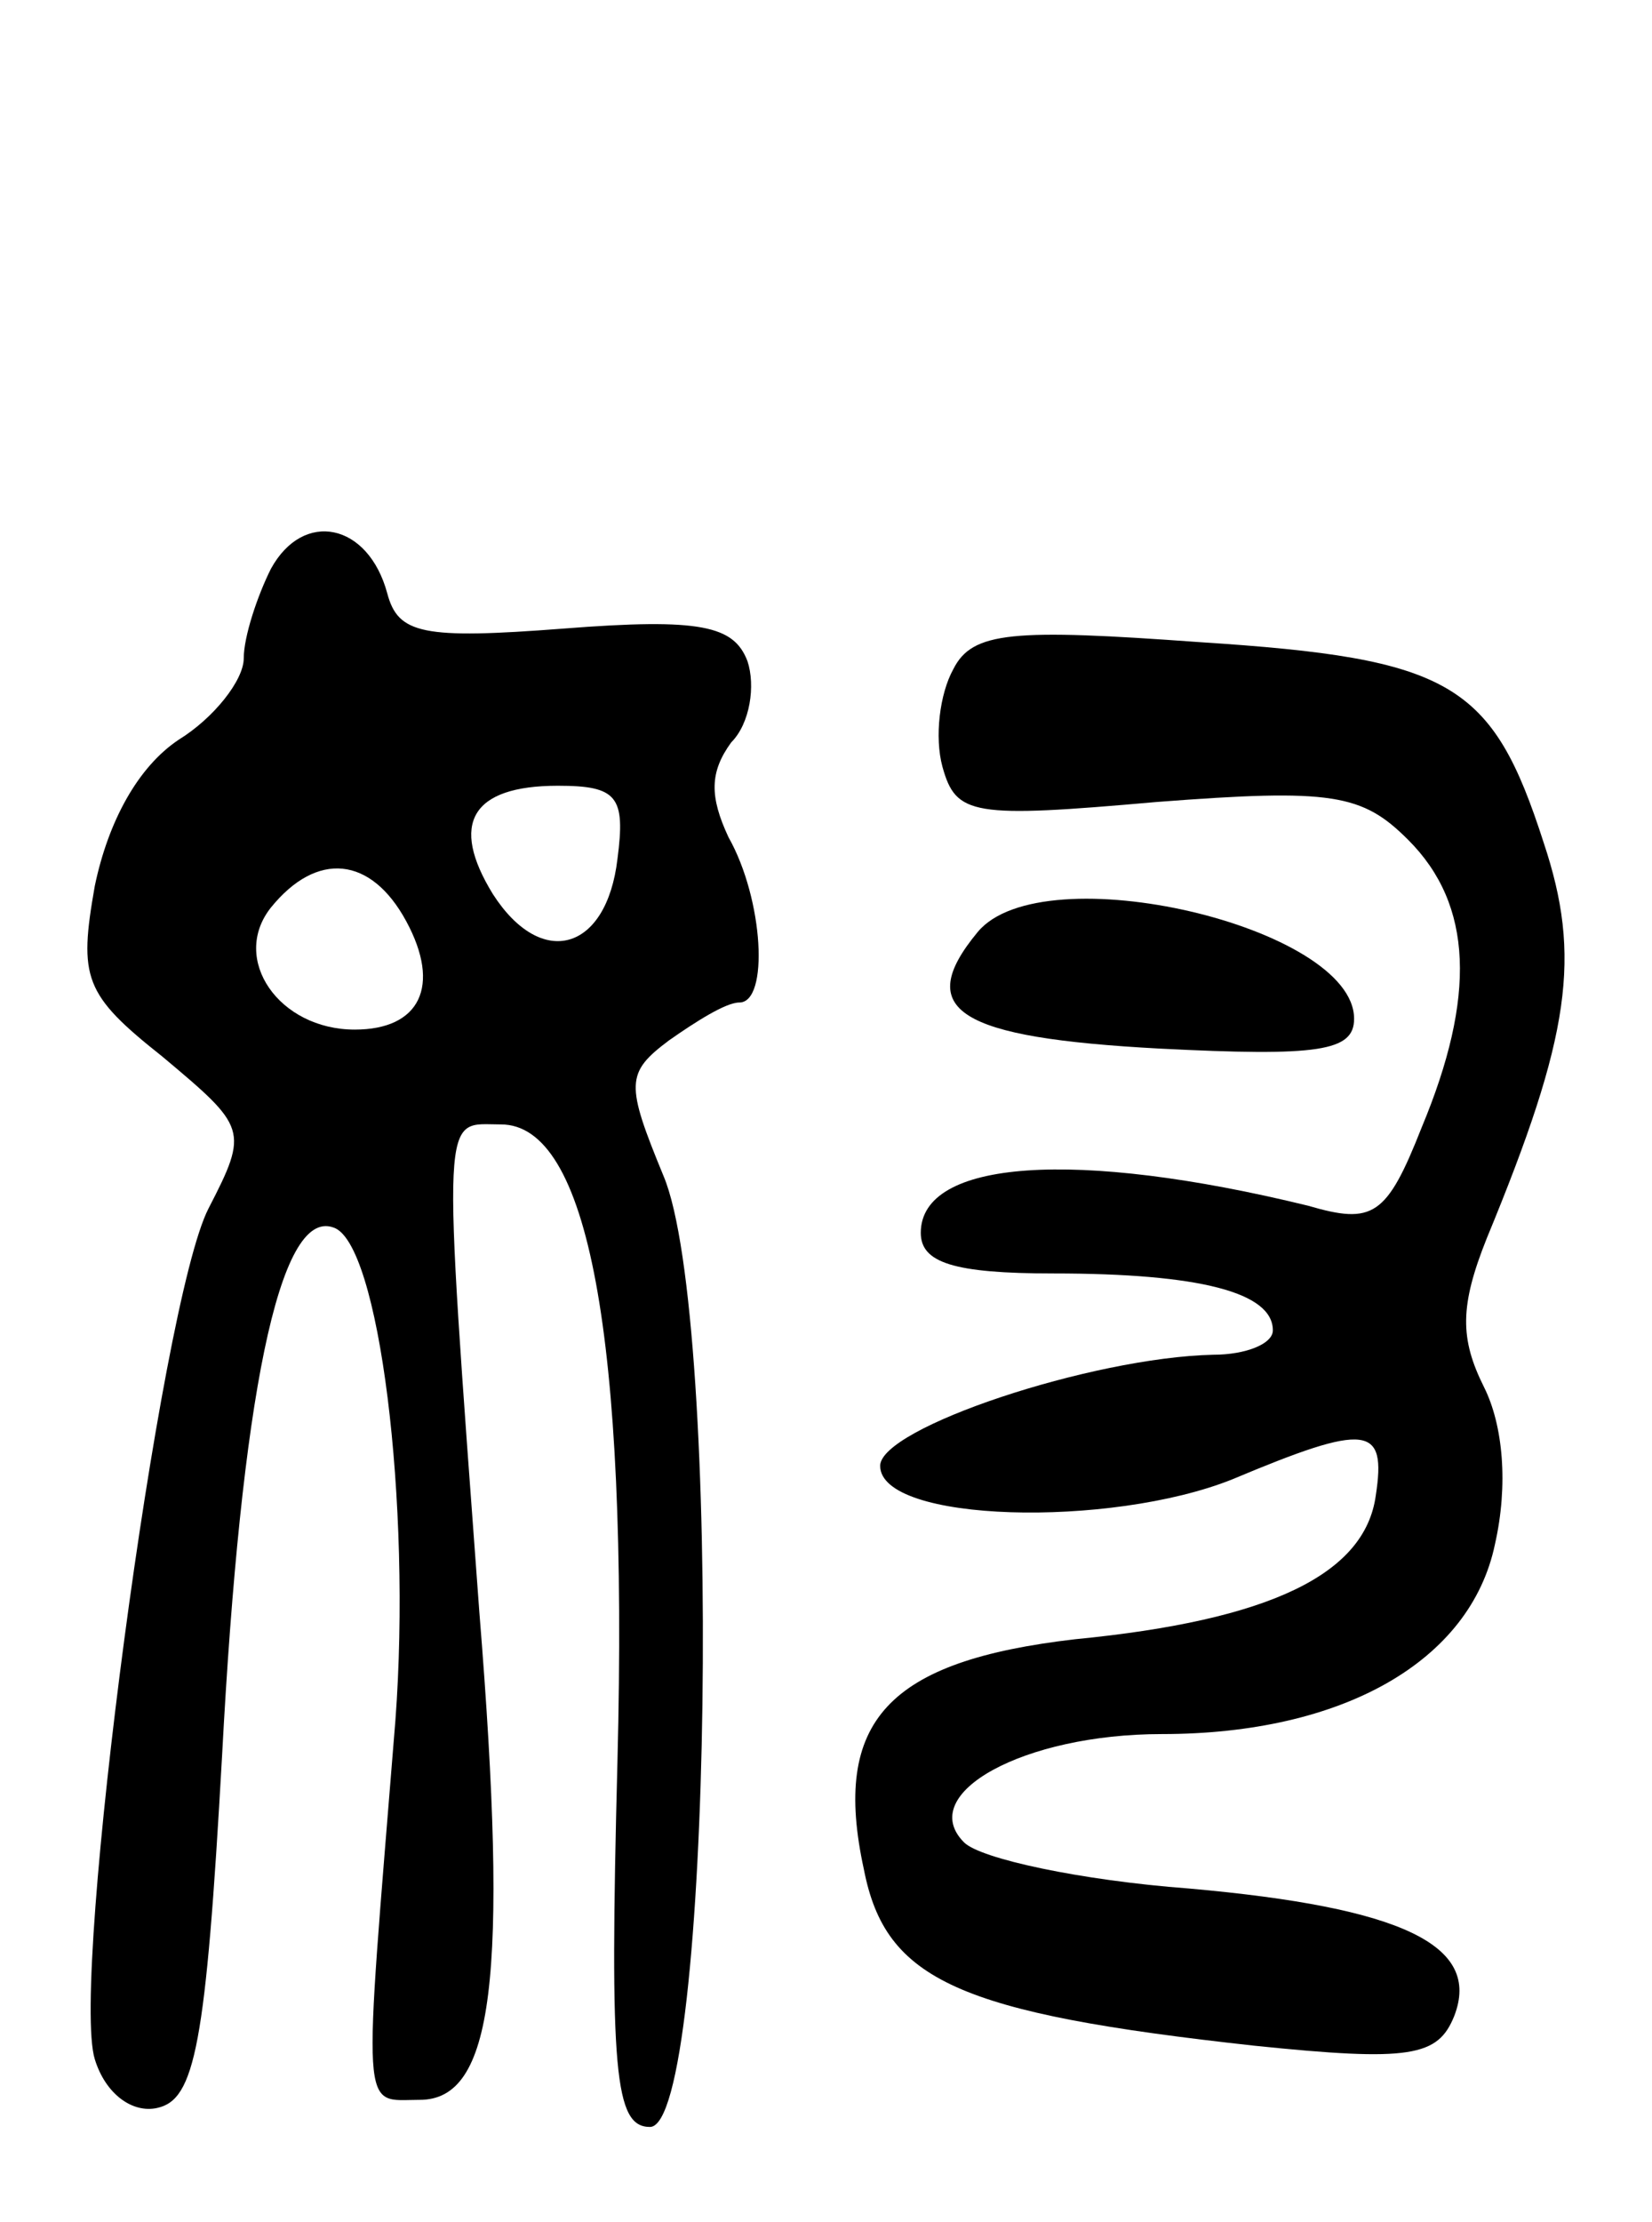 <svg version="1.0" xmlns="http://www.w3.org/2000/svg"
 width="61pt" height="82pt" viewBox="0 0 61 82"
 preserveAspectRatio="xMidYMid meet">
<g transform="translate(0,82) scale(0.1,-0.1)"
fill="#000000" stroke="none">
<path d="M100 610 c-5 -10 -10 -25 -10 -33 0 -8 -11 -22 -24 -30 -15 -10 -26
-30 -31 -54 -6 -34 -4 -40 25 -63 31 -26 32 -27 17 -56 -18 -35 -51 -285 -42
-314 4 -13 14 -20 23 -18 14 3 18 23 24 130 7 132 21 202 41 195 17 -5 29
-102 23 -182 -12 -149 -13 -140 9 -140 27 0 33 44 22 180 -14 190 -14 180 8
180 32 0 47 -77 43 -235 -3 -115 -1 -135 12 -135 23 0 27 299 5 351 -14 34
-14 38 2 50 10 7 21 14 26 14 11 0 9 38 -4 61 -7 15 -7 24 1 35 7 7 9 21 6 30
-5 13 -17 16 -68 12 -52 -4 -61 -2 -65 13 -7 26 -31 31 -43 9z m128 -107 c-4
-34 -28 -41 -46 -13 -16 26 -8 40 24 40 22 0 25 -4 22 -27z m-78 -23 c13 -24
5 -40 -19 -40 -28 0 -46 26 -31 45 17 21 37 19 50 -5z"/>
<path d="M352 573 c-5 -9 -7 -25 -4 -36 5 -18 11 -19 79 -13 65 5 76 3 93 -14
24 -24 25 -58 5 -106 -13 -33 -18 -36 -42 -29 -86 21 -143 17 -143 -10 0 -11
12 -15 49 -15 54 0 81 -7 81 -21 0 -5 -10 -9 -22 -9 -45 -1 -123 -27 -123 -41
0 -21 85 -23 130 -5 50 21 57 20 53 -6 -4 -29 -39 -46 -111 -53 -69 -8 -90
-30 -78 -85 8 -41 35 -53 144 -65 58 -6 68 -4 74 11 10 26 -19 40 -98 47 -40
3 -77 11 -83 17 -18 18 22 40 73 40 67 0 114 27 123 70 5 22 3 44 -4 58 -9 18
-9 30 1 55 31 75 35 104 21 146 -19 59 -34 68 -127 74 -69 5 -84 4 -91 -10z"/>
<path d="M361 476 c-24 -29 -7 -39 67 -43 59 -3 72 -1 72 11 0 34 -115 61
-139 32z"/>
</g>
</svg>

